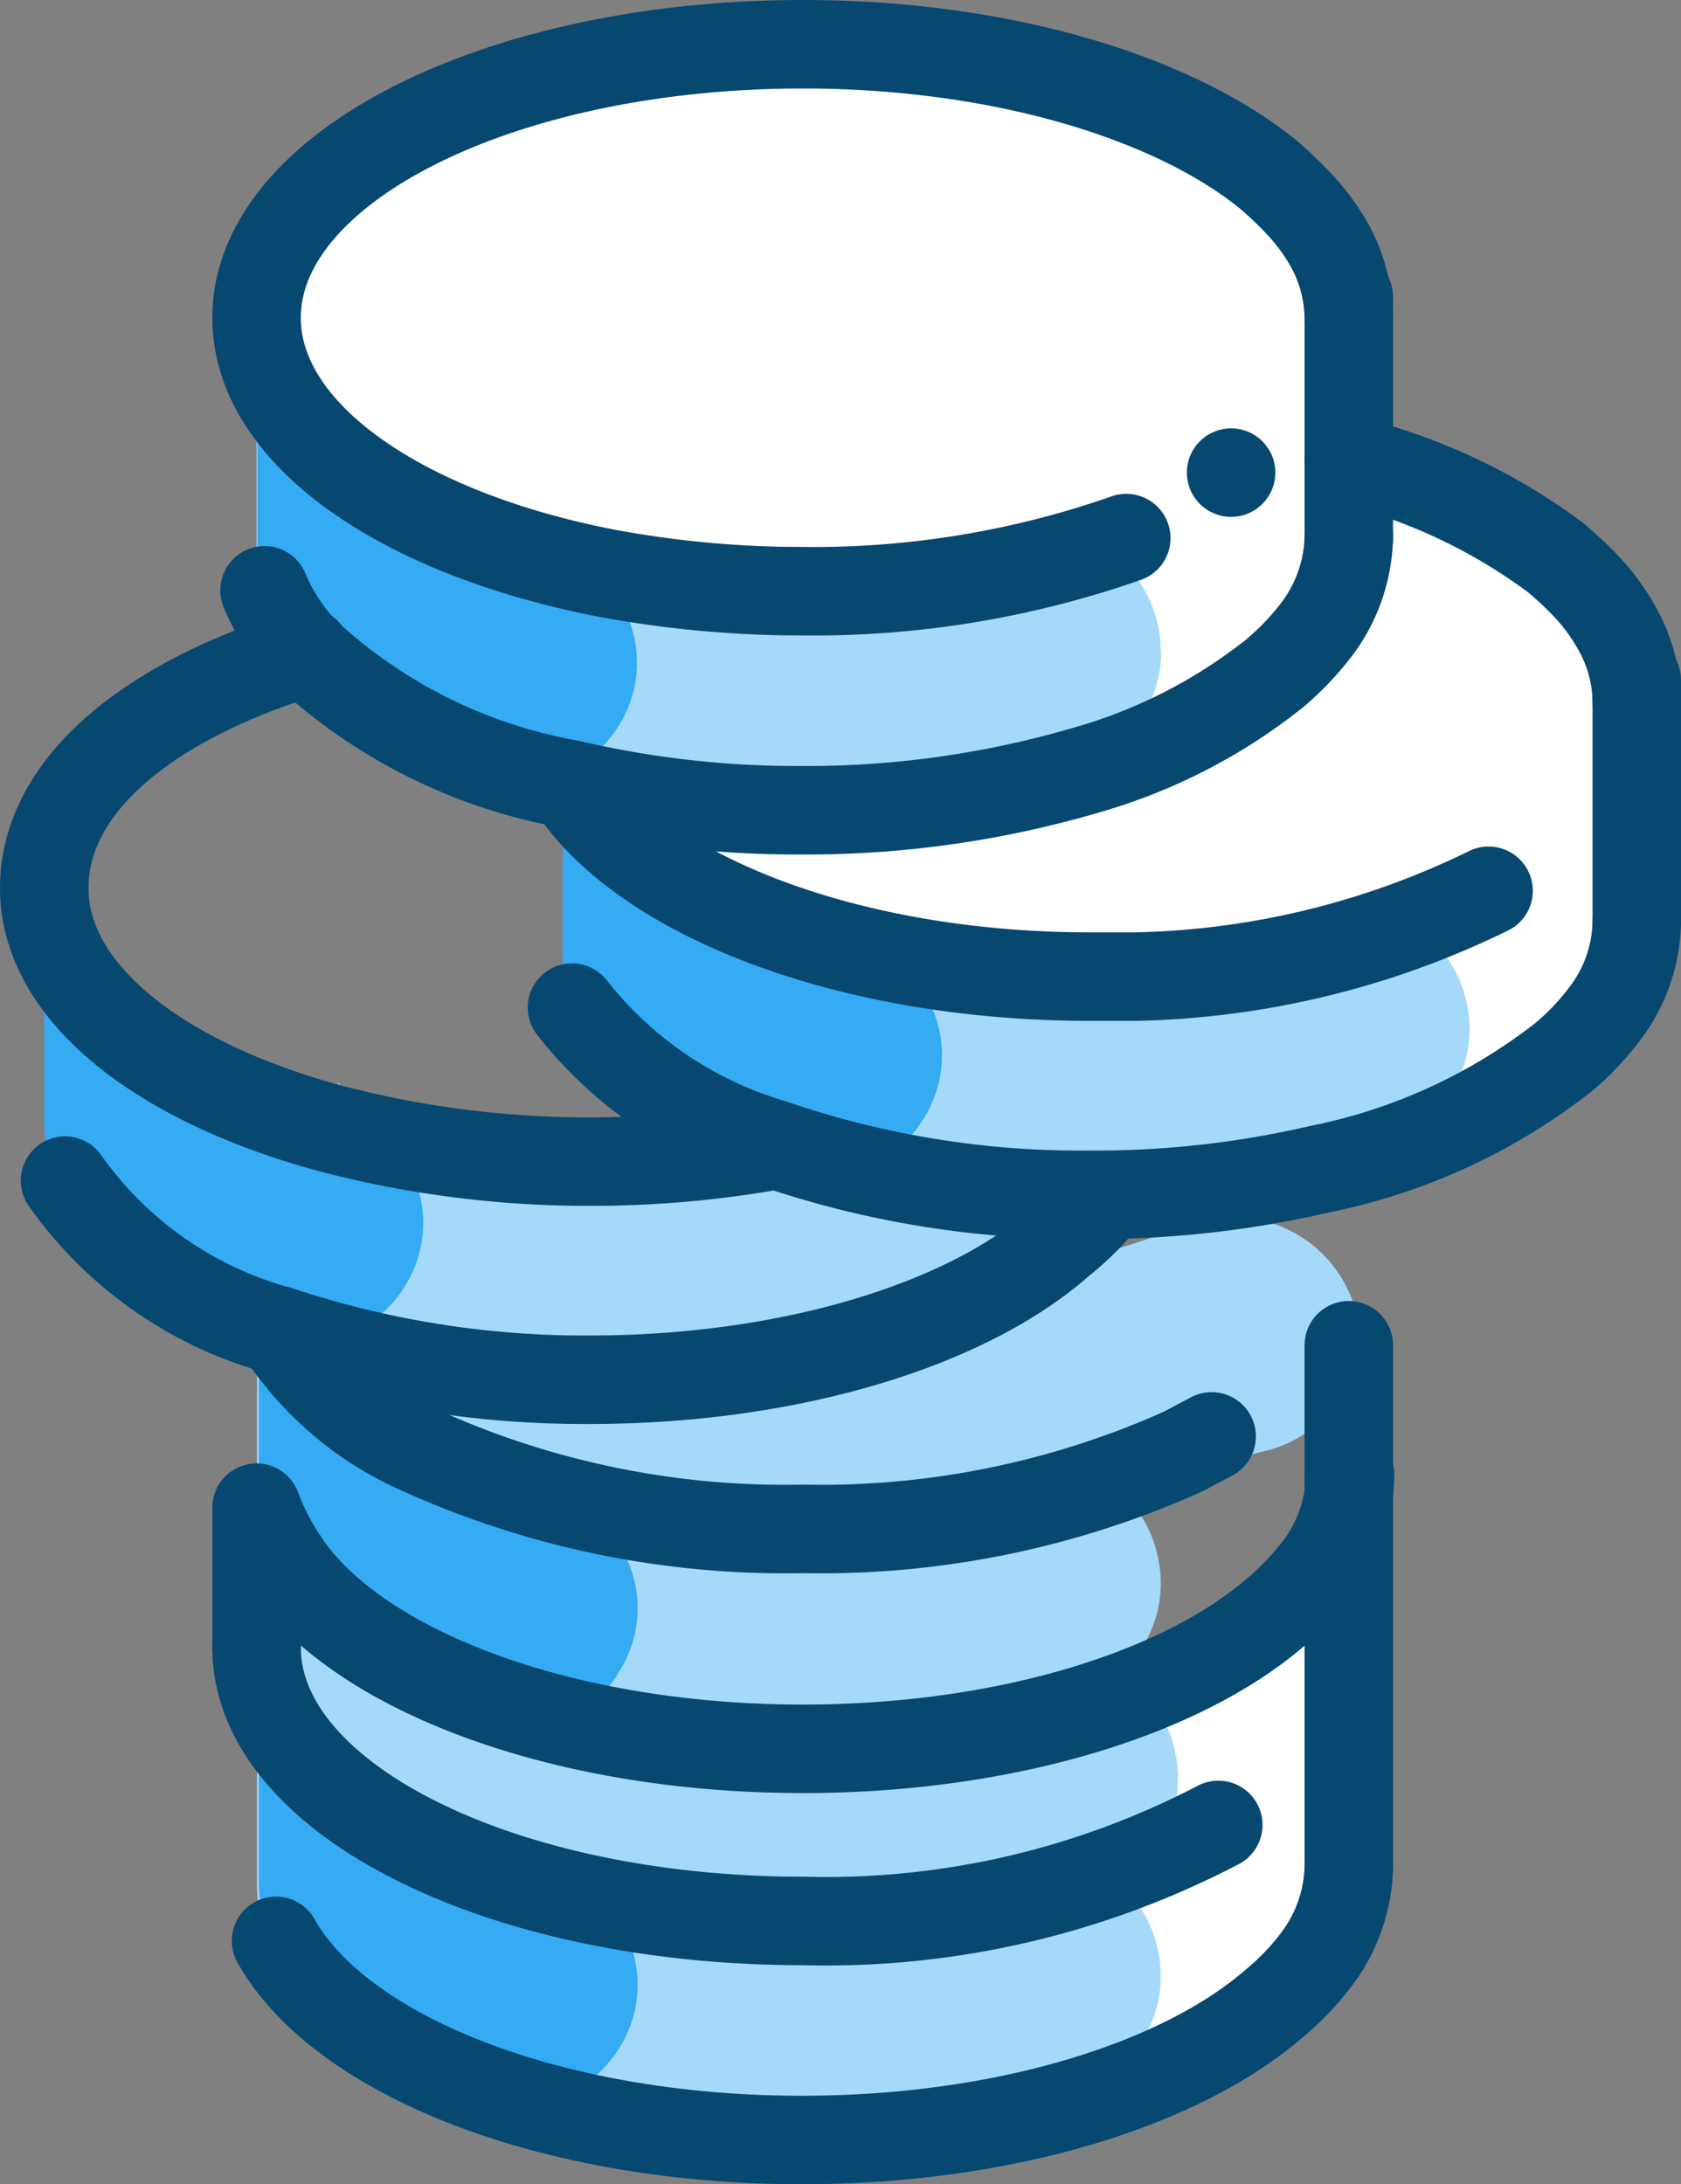 <svg xmlns="http://www.w3.org/2000/svg" viewBox="0 0 38 49.36"><rect x="0" y="0" width="38" height="49.36" fill="#808080" stroke="none"/><title>coin-stack</title><ellipse cx="17.99" cy="6.72" rx="11.72" ry="5.64" fill="#fff"/><ellipse cx="25.42" cy="16.32" rx="11.72" ry="5.64" fill="#fff"/><polygon points="33.31 15.42 36.76 14.95 36.25 22.31 31.08 25.99 30.73 17.67 33.31 15.42" fill="#fff"/><polygon points="26.95 36.93 30.41 36.47 29.9 43.82 24.73 47.5 24.38 39.19 26.95 36.93" fill="#fff"/><polygon points="27.54 7.18 31 6.71 30.49 14.07 25.32 17.75 24.97 9.43 27.54 7.18" fill="#fff"/><path d="M31.93,14.72h0a2.68,2.68,0,0,1-.64,1.75h0a2.65,2.65,0,0,1-1.63.91h0A38.31,38.31,0,0,1,18,17.57c-2.88-.5-5.34-1.69-6.34-4h0a2.46,2.46,0,0,1-.18-1V6.7l.32.94h0A6.38,6.38,0,0,0,14,10.77h0a10.07,10.07,0,0,0,5.07,2.11h0a24.6,24.6,0,0,0,9.54-.81h0a2.67,2.67,0,0,1,3.23,2v0a2.71,2.71,0,0,1,.08.69Z" transform="translate(-5.68)" fill="#a4d9fa"/><path d="M18.77,16.15s1.91,8.15,16.82,4.45h0a2.67,2.67,0,0,1,3.23,2v0a2.82,2.82,0,0,1,.08.65h0a2.69,2.69,0,0,1-2.23,2.66c-4.77.72-15.58,1.7-18-3.78h0a2.46,2.46,0,0,1-.18-1v-5.9Z" transform="translate(-5.68)" fill="#a4d9fa"/><path d="M12.21,33.07S14.15,41.22,29,37.53h0a2.67,2.67,0,0,1,3.23,2v0a2.82,2.82,0,0,1,.08.65h0a2.67,2.67,0,0,1-2.27,2.66c-4.77.72-15.58,1.7-18-3.78h0a2.46,2.46,0,0,1-.18-1v-5.9Z" transform="translate(-5.68)" fill="#a4d9fa"/><path d="M19.68,16.38h0a2.66,2.66,0,0,1-1.61,1.19c-2.93-.5-5.39-1.69-6.39-4h0a2.46,2.46,0,0,1-.18-1V9.4h0A21.64,21.64,0,0,0,14,10.77h0a32.92,32.92,0,0,0,4.2,1.64h0a2.62,2.62,0,0,1,.87.47h0A2.68,2.68,0,0,1,19.68,16.38Z" transform="translate(-5.68)" fill="#34abf3"/><path d="M13.77,25.39s3,7.86,18.73,2.31h0a2.88,2.88,0,0,1,3.73,1.63,2.66,2.66,0,0,1,.16.55h0a2.76,2.76,0,0,1-2.16,2.92c-5.08,1.32-16.68,3.65-19.92-1.49h0a2.21,2.21,0,0,1-.31-1l-.68-5.87Z" transform="translate(-5.68)" fill="#a4d9fa"/><path d="M11.79,28.66s1.94,8.15,16.82,4.46h0a2.67,2.67,0,0,1,3.23,2v0a2.82,2.82,0,0,1,.08.65h0a2.68,2.68,0,0,1-2.25,2.66c-4.79.68-15.6,1.68-18-3.78h0a2.46,2.46,0,0,1-.18-1v-5.9Z" transform="translate(-5.68)" fill="#a4d9fa"/><path d="M11.79,37.53S13.73,45.68,28.61,42h0a2.67,2.67,0,0,1,3.23,2v0a2.82,2.82,0,0,1,.08.65h0a2.68,2.68,0,0,1-2.25,2.66c-4.77.72-15.58,1.7-18-3.78h0a2.46,2.46,0,0,1-.18-1v-5.9Z" transform="translate(-5.68)" fill="#a4d9fa"/><path d="M7,20.07s2.13,8.15,18.46,4.46h0a2.86,2.86,0,0,1,3.53,2,2.77,2.77,0,0,1,.11.64h0a2.77,2.77,0,0,1-2.45,2.7c-5.24.72-17.1,1.7-19.75-3.78h0a2.29,2.29,0,0,1-.2-1V19.17Z" transform="translate(-5.68)" fill="#a4d9fa"/><path d="M26.55,25.29h0a2.66,2.66,0,0,1-1.61,1.19c-2.88-.52-5.35-1.69-6.36-4h0a2.46,2.46,0,0,1-.18-1v-3.2h0a21.64,21.64,0,0,0,2.5,1.37h0a32.92,32.92,0,0,0,4.2,1.64h0a2.62,2.62,0,0,1,.87.47h0A2.67,2.67,0,0,1,26.55,25.29Z" transform="translate(-5.68)" fill="#34abf3"/><path d="M14.83,29.07h0a2.66,2.66,0,0,1-1.61,1.19c-2.88-.52-5.35-1.69-6.36-4h0a2.46,2.46,0,0,1-.18-1V22.07h0a21.64,21.64,0,0,0,2.5,1.37h0a32.92,32.92,0,0,0,4.2,1.64h0a2.62,2.62,0,0,1,.87.47h0A2.68,2.68,0,0,1,14.83,29.07Z" transform="translate(-5.68)" fill="#34abf3"/><path d="M19.68,37.77h0A2.63,2.63,0,0,1,18.07,39c-2.88-.52-5.35-1.69-6.36-4h0a2.46,2.46,0,0,1-.18-1V30.8h0A21,21,0,0,0,14,32.13h0a32.92,32.92,0,0,0,4.2,1.64h0a2.62,2.62,0,0,1,.87.47h0A2.67,2.67,0,0,1,19.68,37.77Z" transform="translate(-5.68)" fill="#34abf3"/><path d="M19.68,46.28h0a2.66,2.66,0,0,1-1.61,1.19c-2.88-.52-5.35-1.69-6.36-4h0a2.46,2.46,0,0,1-.18-1v-3.2h0A21.25,21.25,0,0,0,14,40.64h0a32.92,32.92,0,0,0,4.2,1.64h0a2.62,2.62,0,0,1,.87.47h0A2.67,2.67,0,0,1,19.68,46.28Z" transform="translate(-5.68)" fill="#34abf3"/><path d="M31.14,12.16h0a21.4,21.4,0,0,1-7.31,1.2h0a24,24,0,0,1-4.4-.4c-4.65-.89-7.95-3.14-7.95-5.78C11.48,3.77,17,1,23.83,1c4.42,0,8.31,1.17,10.49,2.92h0a8.43,8.43,0,0,1,.69.65h0a4.8,4.8,0,0,1,.74,1h0a3.48,3.48,0,0,1,.42,1.61" transform="translate(-5.68)" fill="none" stroke="#074870" stroke-linecap="round" stroke-linejoin="round" stroke-width="2"/><path d="M36.17,12.16h0a3.59,3.59,0,0,1-.68,2h0a6.28,6.28,0,0,1-1,1.06h0a12.17,12.17,0,0,1-4.28,2.19h0a22.41,22.41,0,0,1-6.41.9h0a22.58,22.58,0,0,1-5.24-.59h0a11.81,11.81,0,0,1-6-3h0a4.51,4.51,0,0,1-.9-1.38" transform="translate(-5.68)" fill="none" stroke="#074870" stroke-linecap="round" stroke-linejoin="round" stroke-width="2"/><polyline points="30.49 6.71 30.49 7.18 30.49 10.4 30.49 12.16" fill="none" stroke="#074870" stroke-linecap="round" stroke-linejoin="round" stroke-width="2"/><path d="M33.07,32.46l-.64.34h0a20,20,0,0,1-8.6,1.75h0a20,20,0,0,1-8.6-1.75h0A7.28,7.28,0,0,1,12,30.07h0" transform="translate(-5.68)" fill="none" stroke="#074870" stroke-linecap="round" stroke-linejoin="round" stroke-width="2"/><path d="M12.11,35.29c1.63,2.45,6.26,4.23,11.72,4.23,4.56,0,8.55-1.24,10.69-3.09h0a6.28,6.28,0,0,0,1-1.06l.06-.08h0a3.58,3.58,0,0,0,.62-1.95" transform="translate(-5.68)" fill="none" stroke="#074870" stroke-linecap="round" stroke-linejoin="round" stroke-width="2"/><line x1="30.49" y1="30.4" x2="30.49" y2="33.67" fill="none" stroke="#074870" stroke-linecap="round" stroke-linejoin="round" stroke-width="2"/><path d="M11.48,37.23c0,3.42,5.53,6.18,12.35,6.18h0a19.16,19.16,0,0,0,9.39-2.17" transform="translate(-5.68)" fill="none" stroke="#074870" stroke-linecap="round" stroke-linejoin="round" stroke-width="2"/><path d="M36.17,42.21h0a3.59,3.59,0,0,1-.68,2h0a5.9,5.9,0,0,1-1,1.06c-2.13,1.85-6.12,3.09-10.69,3.09-5.65,0-10.42-1.9-11.88-4.5" transform="translate(-5.68)" fill="none" stroke="#074870" stroke-linecap="round" stroke-linejoin="round" stroke-width="2"/><line x1="30.49" y1="42.21" x2="30.49" y2="33.34" fill="none" stroke="#074870" stroke-linecap="round" stroke-linejoin="round" stroke-width="2"/><path d="M11.48,37.23V34.07h0a5.64,5.64,0,0,0,.63,1.22" transform="translate(-5.68)" fill="none" stroke="#074870" stroke-linecap="round" stroke-linejoin="round" stroke-width="2"/><path d="M36.17,10.4h0a13,13,0,0,1,4.66,2.19h0a8.3,8.3,0,0,1,.69.64h0a4.75,4.75,0,0,1,.73,1h0a3.41,3.41,0,0,1,.43,1.62" transform="translate(-5.68)" fill="none" stroke="#074870" stroke-linecap="round" stroke-linejoin="round" stroke-width="2"/><path d="M18.59,17.75c1.61,2.49,6.26,4.32,11.74,4.32h1a19,19,0,0,0,8-1.94" transform="translate(-5.68)" fill="none" stroke="#074870" stroke-linecap="round" stroke-linejoin="round" stroke-width="2"/><path d="M18.61,22.77h0a9,9,0,0,0,4.53,3.07h0A21.39,21.39,0,0,0,30.32,27h.36a22.55,22.55,0,0,0,4.84-.58h0A13.12,13.12,0,0,0,41,23.91h0a5.9,5.9,0,0,0,1-1.06h0a3.51,3.51,0,0,0,.68-2" transform="translate(-5.68)" fill="none" stroke="#074870" stroke-linecap="round" stroke-linejoin="round" stroke-width="2"/><polyline points="37 15.37 37 15.85 37 20.82" fill="none" stroke="#074870" stroke-linecap="round" stroke-linejoin="round" stroke-width="2"/><path d="M12.61,14.74c-3.56,1.09-5.93,3-5.93,5.33S9.22,24.4,13,25.46h0a22.89,22.89,0,0,0,6.05.79h0a23.6,23.6,0,0,0,4.11-.36h0" transform="translate(-5.68)" fill="none" stroke="#074870" stroke-linecap="round" stroke-linejoin="round" stroke-width="2"/><path d="M7.15,26.68h0A8.72,8.72,0,0,0,12,30.07h0a21.91,21.91,0,0,0,7,1.11c4.56,0,8.55-1.25,10.65-3.11h0a5.91,5.91,0,0,0,1-1h0" transform="translate(-5.68)" fill="none" stroke="#074870" stroke-linecap="round" stroke-linejoin="round" stroke-width="2"/><circle cx="27.83" cy="10.68" r="1" fill="#074870"/></svg>
